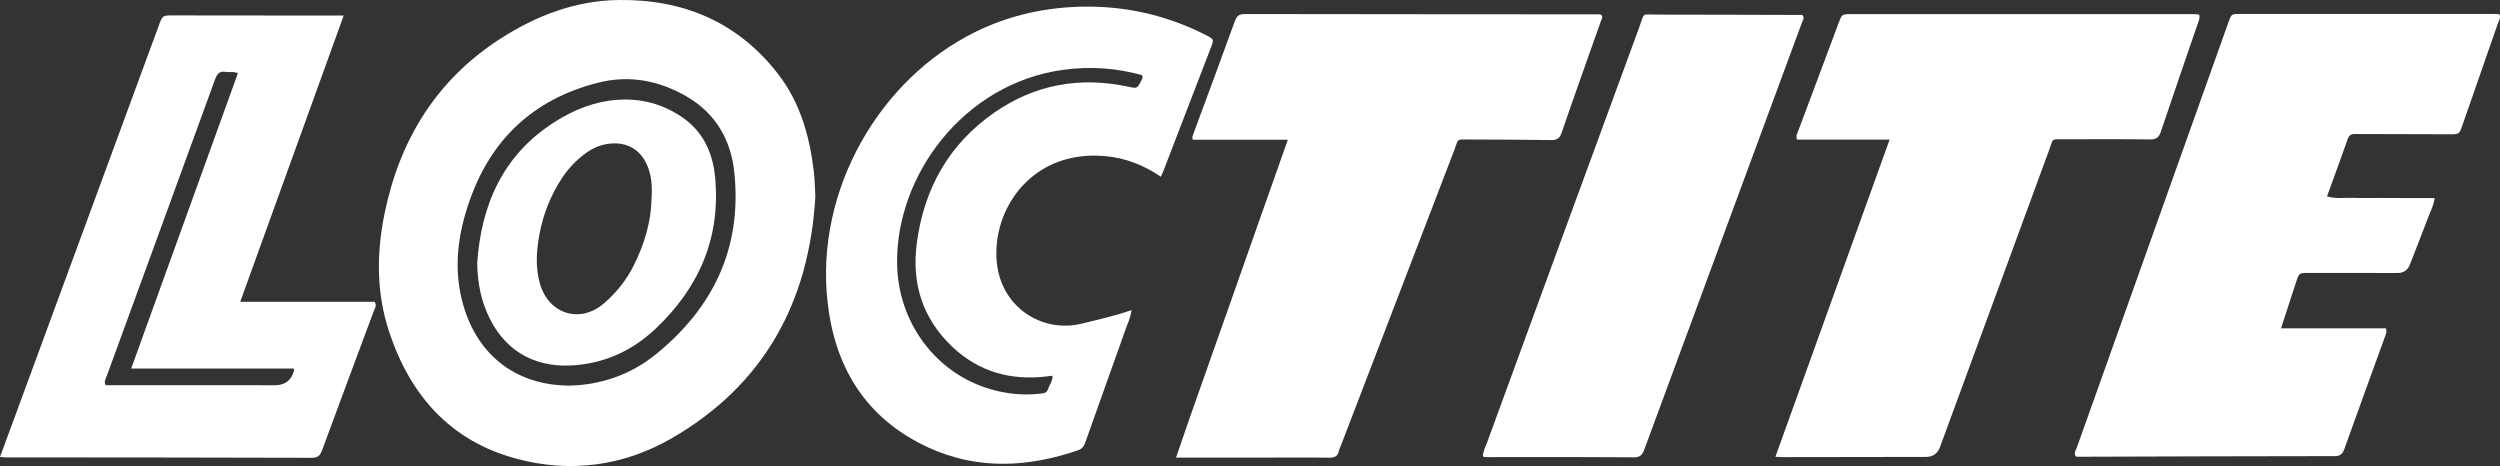 <svg viewBox="0 0 177 33" fill="none" xmlns="http://www.w3.org/2000/svg">
<rect x="0" y="0" width="177" height="33" fill="#333333" stroke="none"/>
<g clip-path="url(#clip0_222_569)">
<path d="M146.929 32.252C146.826 32.025 146.984 31.85 147.047 31.667C150.616 21.646 154.188 11.629 157.761 1.612C157.982 0.99 157.989 0.986 158.592 0.986C164.572 0.986 170.549 0.986 176.529 0.986C176.676 0.986 176.827 1.001 176.963 1.009C177.066 1.28 176.912 1.481 176.838 1.694C176.011 4.087 175.177 6.477 174.339 8.867C174.114 9.503 174.111 9.507 173.431 9.507C171.251 9.507 169.071 9.496 166.895 9.489C166.616 9.489 166.355 9.455 166.226 9.82C165.752 11.167 165.26 12.508 164.752 13.907C165.407 14.097 166.035 13.982 166.649 14.008C167.281 14.034 167.917 14.011 168.549 14.015C169.182 14.015 169.818 14.019 170.45 14.023C171.082 14.023 171.711 14.023 172.372 14.023C172.321 14.514 172.104 14.894 171.953 15.292C171.523 16.442 171.067 17.581 170.623 18.724C170.466 19.124 170.183 19.325 169.773 19.327C167.671 19.327 165.568 19.323 163.466 19.323C162.779 19.323 162.775 19.323 162.569 19.953C162.22 21.017 161.874 22.085 161.496 23.247H168.921C169.005 23.489 168.932 23.63 168.88 23.772C167.914 26.441 166.936 29.106 165.984 31.779C165.855 32.144 165.693 32.293 165.289 32.293C159.261 32.296 153.229 32.319 147.201 32.337C147.105 32.337 146.999 32.356 146.929 32.27V32.252Z" fill="white"/>
<path d="M91.169 9.895H84.45C84.383 9.723 84.442 9.608 84.486 9.489C85.471 6.827 86.46 4.169 87.427 1.5C87.563 1.128 87.732 0.994 88.129 0.994C96.491 1.009 104.85 1.009 113.212 1.016C113.263 1.016 113.311 1.031 113.366 1.039C113.517 1.21 113.388 1.366 113.333 1.526C112.403 4.155 111.462 6.775 110.558 9.414C110.407 9.85 110.183 9.924 109.786 9.917C107.86 9.887 105.934 9.883 104.012 9.876C103.085 9.872 103.276 9.809 102.986 10.568C100.288 17.582 97.597 24.602 94.907 31.619C94.87 31.716 94.819 31.805 94.797 31.906C94.719 32.308 94.484 32.412 94.094 32.405C92.624 32.382 91.158 32.397 89.687 32.397C87.585 32.397 85.482 32.397 83.262 32.397C84.556 28.596 85.901 24.889 87.203 21.166C88.511 17.429 89.834 13.703 91.176 9.902L91.169 9.895Z" fill="white"/>
<path d="M125.698 32.341C128.407 24.818 131.079 17.392 133.785 9.883H127.231C127.121 9.6 127.26 9.422 127.327 9.239C128.271 6.701 129.223 4.162 130.175 1.627C130.407 1.009 130.41 1.005 131.017 1.001C139.096 1.001 147.175 1.001 155.258 1.001C155.405 1.001 155.552 1.016 155.688 1.024C155.78 1.24 155.692 1.403 155.637 1.571C154.751 4.158 153.854 6.742 152.983 9.336C152.843 9.749 152.652 9.876 152.222 9.872C150.197 9.846 148.168 9.857 146.143 9.861C145.183 9.861 145.389 9.775 145.084 10.609C142.504 17.611 139.934 24.621 137.361 31.627C137.185 32.108 136.853 32.349 136.365 32.349C132.972 32.352 129.576 32.36 126.183 32.364C126.058 32.364 125.933 32.352 125.702 32.341H125.698Z" fill="white"/>
<path d="M104.993 32.334C104.986 31.965 105.162 31.671 105.272 31.366C108.863 21.549 112.455 11.737 116.06 1.928C116.457 0.849 116.182 1.035 117.321 1.035C120.589 1.035 123.853 1.05 127.121 1.057C127.293 1.057 127.466 1.057 127.61 1.057C127.786 1.292 127.635 1.444 127.58 1.593C123.864 11.662 120.144 21.728 116.428 31.797C116.296 32.162 116.16 32.382 115.697 32.378C112.227 32.352 108.757 32.363 105.291 32.363C105.195 32.363 105.099 32.345 104.997 32.334H104.993Z" fill="white"/>
<path d="M85.365 2.476C82.597 1.072 79.667 0.406 76.572 0.473C73.691 0.536 70.96 1.206 68.42 2.591C61.825 6.179 57.448 14.157 58.694 22.149C59.385 26.586 61.697 29.832 65.736 31.686C69.206 33.279 72.768 33.097 76.326 31.88C76.712 31.749 76.796 31.451 76.903 31.143C77.833 28.544 78.759 25.942 79.682 23.34C79.833 22.916 80.038 22.506 80.116 21.955C78.917 22.372 77.745 22.629 76.576 22.916C73.757 23.605 70.698 21.713 70.548 18.237C70.382 14.495 73.286 10.561 78.318 11.06C79.708 11.197 80.968 11.685 82.189 12.511C82.277 12.31 82.343 12.173 82.398 12.027C83.512 9.143 84.622 6.258 85.732 3.369C85.96 2.781 85.956 2.777 85.361 2.476H85.365ZM80.814 5.688C80.513 6.276 80.513 6.273 79.899 6.142C76.484 5.409 73.29 5.964 70.408 7.963C67.203 10.189 65.42 13.33 64.909 17.22C64.534 20.083 65.325 22.558 67.412 24.543C69.305 26.337 71.588 26.962 74.139 26.646C74.238 26.635 74.334 26.616 74.433 26.605C74.455 26.605 74.477 26.623 74.518 26.642C74.518 26.985 74.297 27.253 74.194 27.561C74.091 27.874 73.801 27.852 73.558 27.878C72.411 28.001 71.279 27.885 70.177 27.569C66.266 26.456 63.601 22.856 63.516 18.743C63.391 12.448 68.217 5.893 75.304 4.94C77.19 4.687 79.035 4.81 80.851 5.32C80.939 5.472 80.865 5.576 80.807 5.688H80.814Z" fill="white"/>
<path d="M57.628 12.225C57.337 9.693 56.672 7.289 55.092 5.245C52.224 1.541 48.369 -0.056 43.803 -5.22221e-05C40.734 0.041 37.952 1.109 35.393 2.762C30.898 5.669 28.296 9.894 27.226 15.124C26.652 17.931 26.642 20.738 27.549 23.482C29.042 28.008 31.898 31.217 36.54 32.471C40.403 33.514 44.189 32.992 47.626 30.99C54.088 27.226 57.301 21.39 57.727 13.907C57.694 13.345 57.69 12.779 57.624 12.217L57.628 12.225ZM46.395 25.116C44.546 26.608 42.396 27.252 40.355 27.301C36.393 27.301 33.618 24.989 32.692 21.196C32.133 18.899 32.427 16.654 33.158 14.466C34.673 9.913 37.746 7.013 42.355 5.852C44.568 5.293 46.681 5.703 48.644 6.849C50.681 8.041 51.758 9.92 51.993 12.232C52.541 17.581 50.482 21.817 46.395 25.119V25.116Z" fill="white"/>
<path d="M26.528 21.367H17.008C19.463 14.574 21.885 7.877 24.333 1.102C23.973 1.102 23.701 1.102 23.425 1.102C19.702 1.098 15.978 1.095 12.255 1.091C11.509 1.091 11.509 1.087 11.248 1.794C8.053 10.479 4.856 19.164 1.661 27.845C1.114 29.326 0.57 30.811 0 32.352C0.187 32.371 0.265 32.382 0.338 32.382C7.583 32.39 14.824 32.386 22.069 32.412C22.521 32.412 22.672 32.237 22.811 31.857C24.021 28.57 25.248 25.294 26.469 22.011C26.535 21.833 26.697 21.661 26.528 21.371V21.367ZM19.47 27.275C15.721 27.275 11.972 27.275 8.223 27.271C7.969 27.271 7.719 27.271 7.48 27.271C7.348 27.029 7.473 26.847 7.543 26.661C10.104 19.648 12.674 12.638 15.225 5.625C15.368 5.23 15.541 5.011 15.978 5.089C16.247 5.137 16.53 5.037 16.842 5.189C14.332 12.132 11.825 19.074 9.289 26.091H20.794C20.812 26.169 20.83 26.195 20.823 26.218C20.639 26.922 20.188 27.275 19.47 27.275Z" fill="white"/>
<path d="M48.291 8.294C46.898 7.345 45.351 6.946 43.682 7.069C42.109 7.184 40.672 7.758 39.349 8.584C35.614 10.922 34.066 14.499 33.787 18.627C33.809 20.105 34.085 21.371 34.677 22.558C35.937 25.086 38.187 26.099 40.822 25.849C42.976 25.648 44.818 24.77 46.387 23.299C49.482 20.388 51.048 16.833 50.626 12.511C50.456 10.791 49.769 9.299 48.291 8.294ZM46.123 14.209C46.086 15.709 45.619 17.321 44.844 18.843C44.325 19.86 43.627 20.731 42.77 21.471C41.08 22.938 38.845 22.253 38.224 20.072C37.893 18.91 37.981 17.73 38.198 16.561C38.47 15.113 39.01 13.766 39.834 12.541C40.282 11.879 40.83 11.313 41.473 10.844C41.951 10.498 42.48 10.259 43.072 10.181C44.461 9.999 45.491 10.654 45.935 12.009C46.145 12.653 46.189 13.312 46.123 14.205V14.209Z" fill="white"/>
</g>
<defs>
<clipPath id="clip0_222_569">
<rect width="177" height="33" fill="white"/>
</clipPath>
</defs>
</svg>
